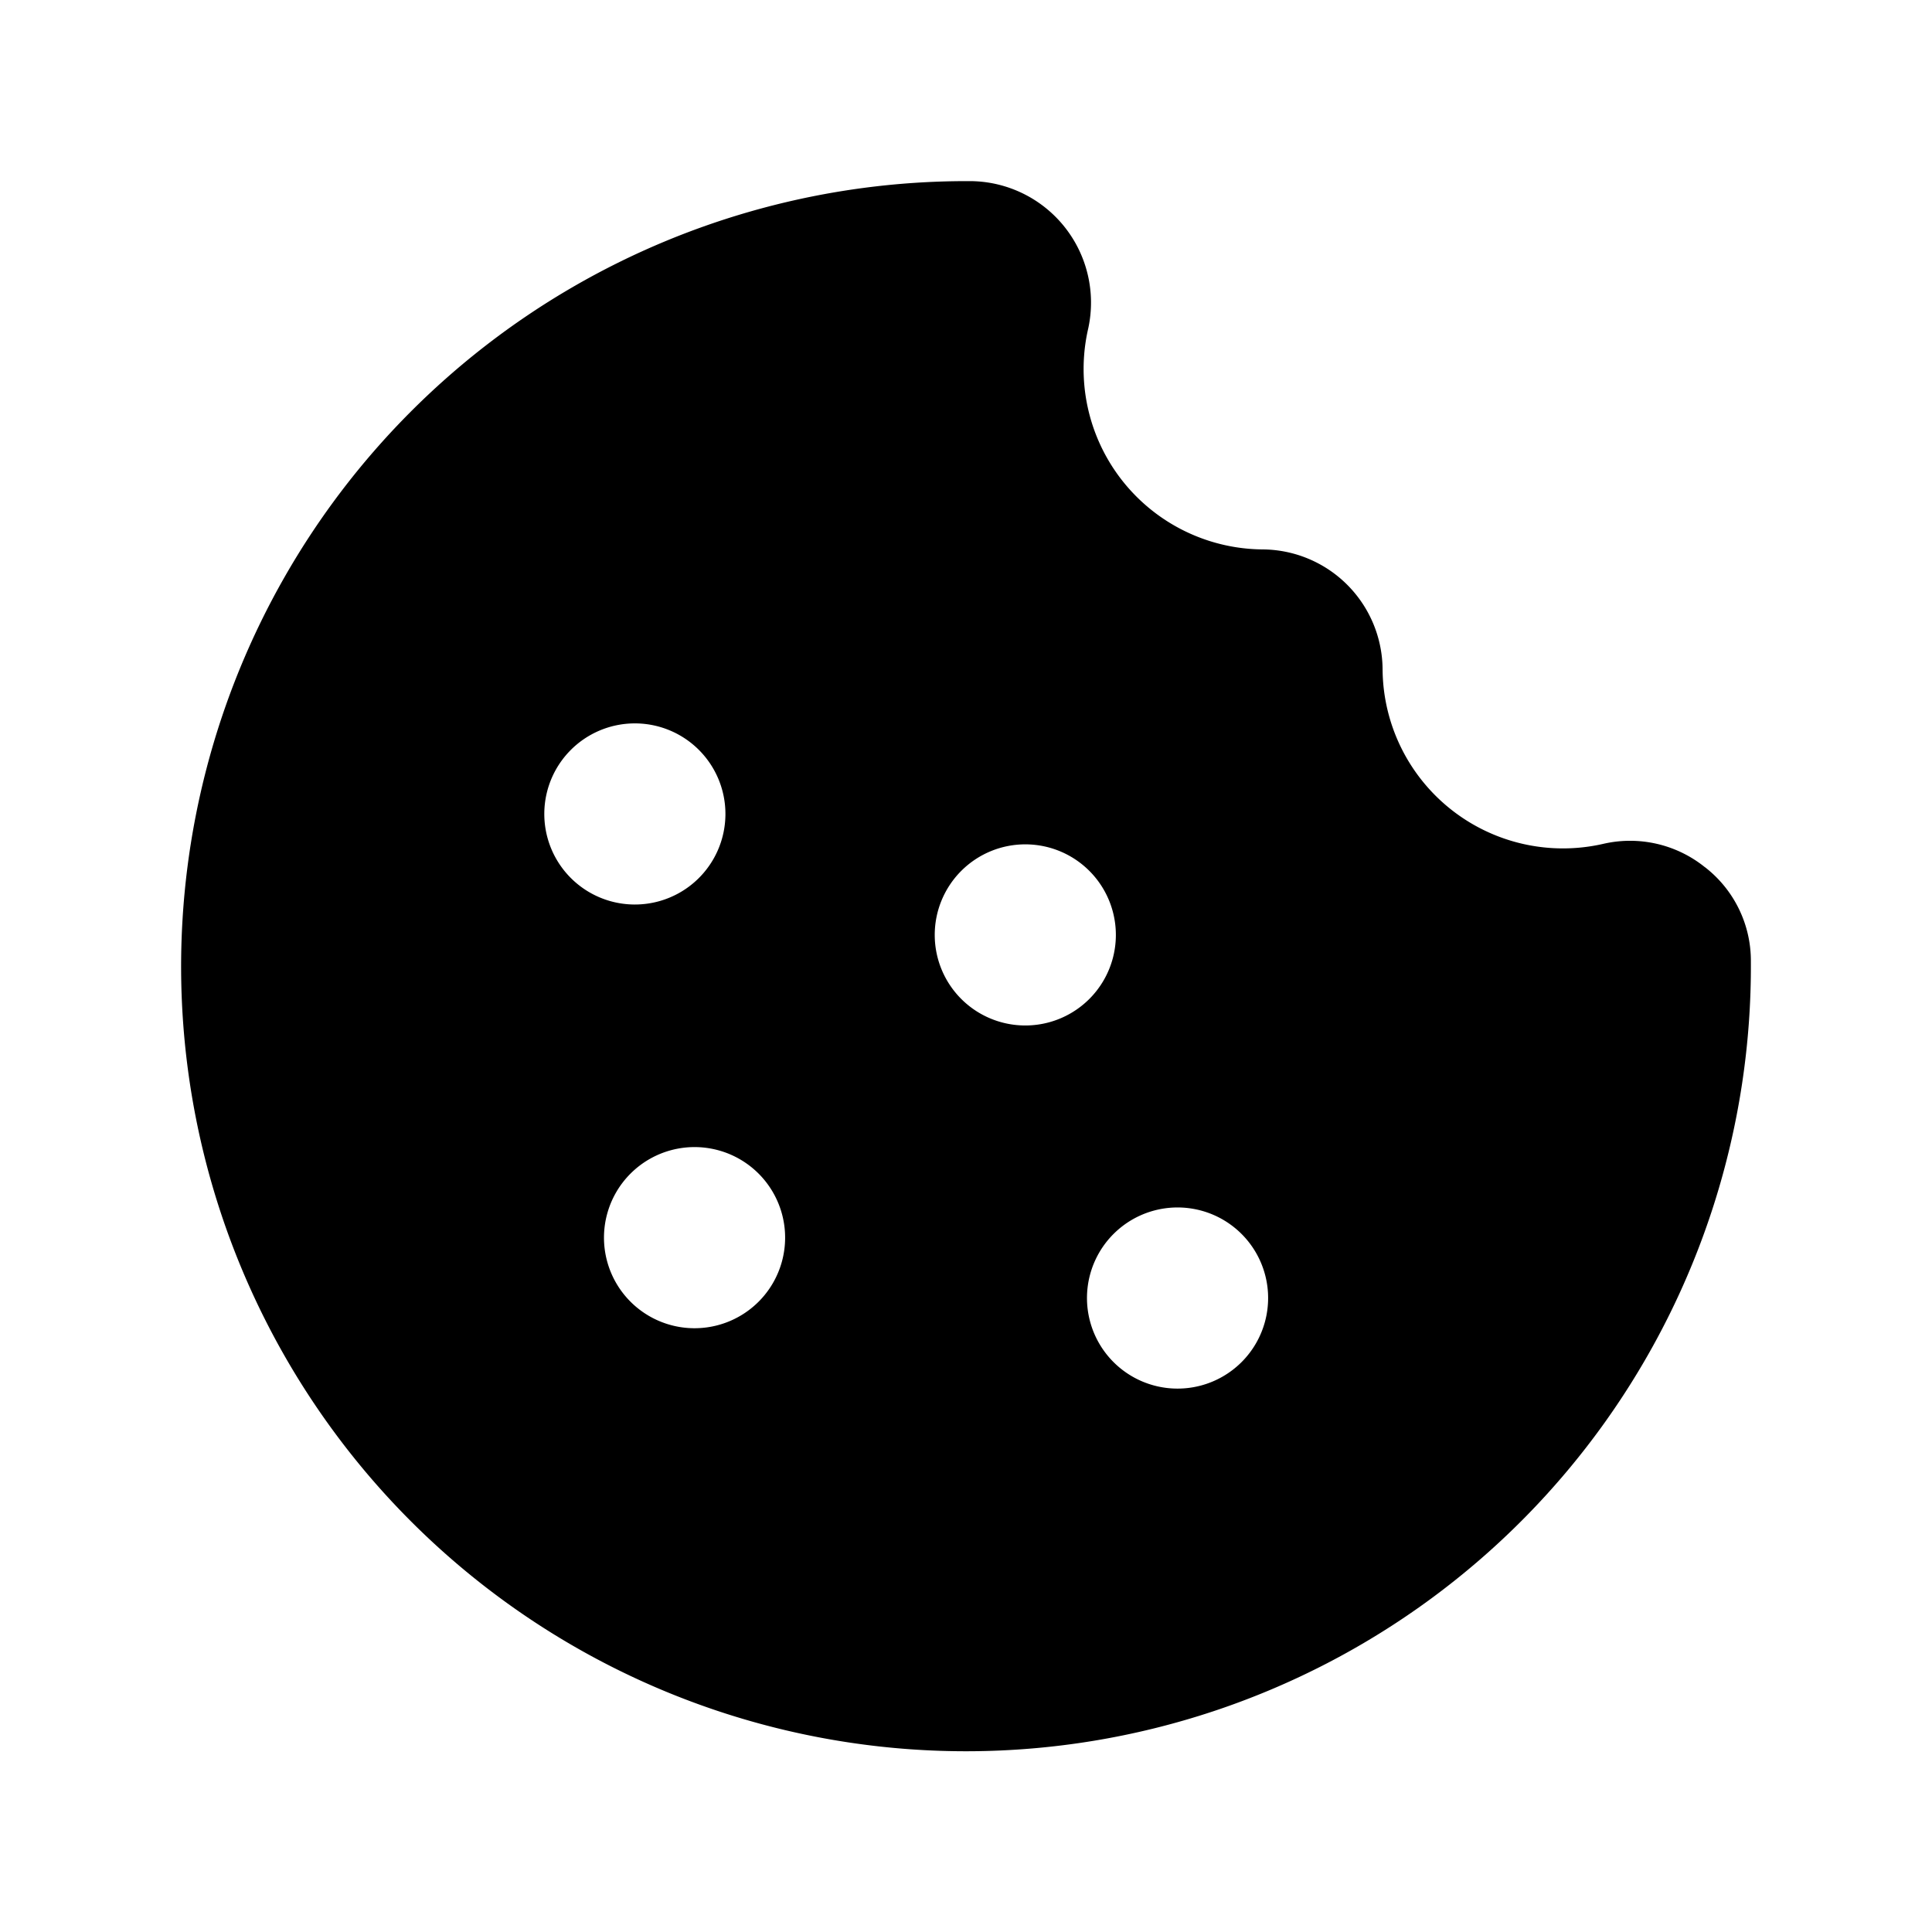 <svg xmlns="http://www.w3.org/2000/svg" viewBox="0 0 32 32" fill="currentColor" aria-hidden="true">
  <path d="M28.238 14.363a1.975 1.975 0 00-1.675-.388 2.988 2.988 0 01-3.663-2.887A2 2 0 0020.913 9.1a2.988 2.988 0 01-2.888-3.662A2.012 2.012 0 0016.075 3H16A13.012 13.012 0 003 16.087a13 13 0 1026-.162 1.961 1.961 0 00-.762-1.563zm-18.8-1.925a1.5 1.5 0 112.118 2.124 1.5 1.5 0 01-2.118-2.124zm3.125 9.124a1.5 1.5 0 11-2.118-2.125 1.5 1.5 0 012.118 2.125zm3.375-5a1.5 1.5 0 112.125-2.117 1.5 1.5 0 01-2.125 2.117zm4.625 6a1.5 1.5 0 11-2.118-2.125 1.5 1.5 0 012.118 2.125z"/>
</svg>
